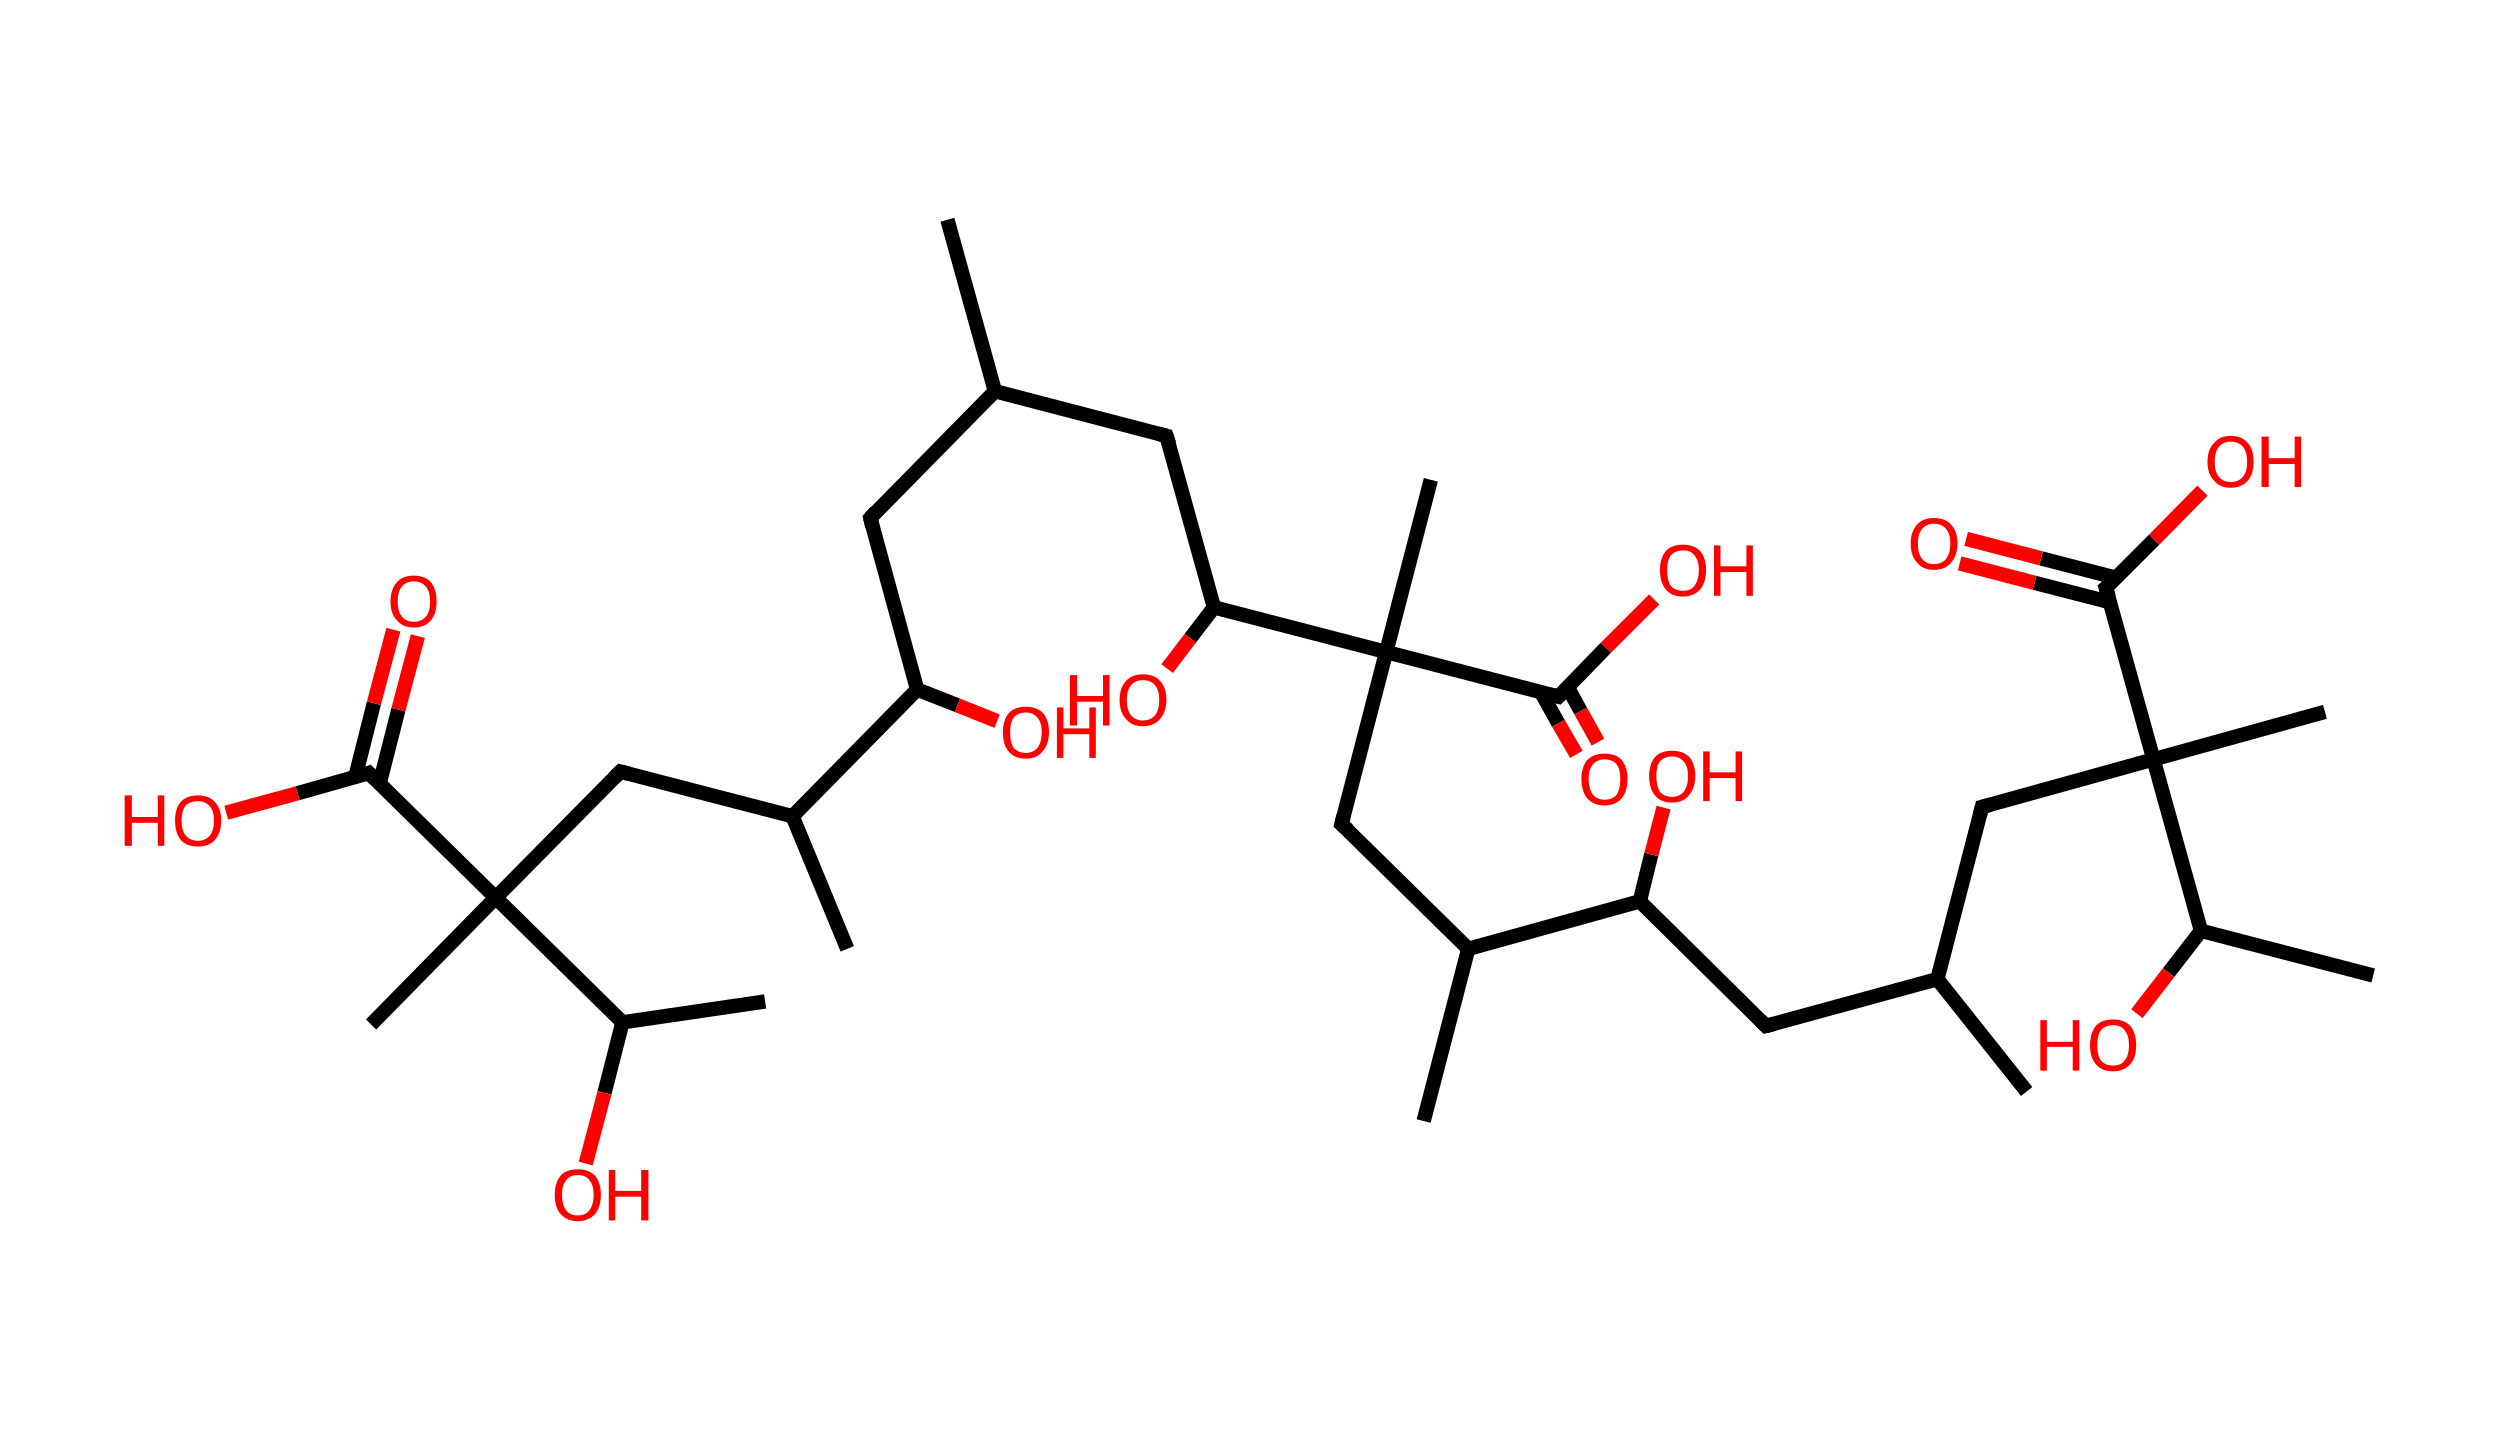 <?xml version='1.0' encoding='ASCII' standalone='yes'?>
<svg xmlns="http://www.w3.org/2000/svg" xmlns:rdkit="http://www.rdkit.org/xml" xmlns:xlink="http://www.w3.org/1999/xlink" version="1.1" baseProfile="full" xml:space="preserve" width="347px" height="200px" viewBox="0 0 347 200">
<!-- END OF HEADER -->
<rect style="opacity:1.0;fill:#FFFFFF;stroke:none" width="347.0" height="200.0" x="0.0" y="0.0"> </rect>
<path class="bond-0 atom-0 atom-1" d="M 131.5,30.5 L 138.1,54.3" style="fill:none;fill-rule:evenodd;stroke:#000000;stroke-width:2.0px;stroke-linecap:butt;stroke-linejoin:miter;stroke-opacity:1"/>
<path class="bond-1 atom-1 atom-2" d="M 138.1,54.3 L 120.8,71.9" style="fill:none;fill-rule:evenodd;stroke:#000000;stroke-width:2.0px;stroke-linecap:butt;stroke-linejoin:miter;stroke-opacity:1"/>
<path class="bond-2 atom-2 atom-3" d="M 120.8,71.9 L 127.3,95.7" style="fill:none;fill-rule:evenodd;stroke:#000000;stroke-width:2.0px;stroke-linecap:butt;stroke-linejoin:miter;stroke-opacity:1"/>
<path class="bond-3 atom-3 atom-4" d="M 127.3,95.7 L 132.9,97.9" style="fill:none;fill-rule:evenodd;stroke:#000000;stroke-width:2.0px;stroke-linecap:butt;stroke-linejoin:miter;stroke-opacity:1"/>
<path class="bond-3 atom-3 atom-4" d="M 132.9,97.9 L 138.4,100.1" style="fill:none;fill-rule:evenodd;stroke:#FF0000;stroke-width:2.0px;stroke-linecap:butt;stroke-linejoin:miter;stroke-opacity:1"/>
<path class="bond-4 atom-3 atom-5" d="M 127.3,95.7 L 110.0,113.3" style="fill:none;fill-rule:evenodd;stroke:#000000;stroke-width:2.0px;stroke-linecap:butt;stroke-linejoin:miter;stroke-opacity:1"/>
<path class="bond-5 atom-5 atom-6" d="M 110.0,113.3 L 117.6,131.7" style="fill:none;fill-rule:evenodd;stroke:#000000;stroke-width:2.0px;stroke-linecap:butt;stroke-linejoin:miter;stroke-opacity:1"/>
<path class="bond-6 atom-5 atom-7" d="M 110.0,113.3 L 86.1,107.1" style="fill:none;fill-rule:evenodd;stroke:#000000;stroke-width:2.0px;stroke-linecap:butt;stroke-linejoin:miter;stroke-opacity:1"/>
<path class="bond-7 atom-7 atom-8" d="M 86.1,107.1 L 68.8,124.6" style="fill:none;fill-rule:evenodd;stroke:#000000;stroke-width:2.0px;stroke-linecap:butt;stroke-linejoin:miter;stroke-opacity:1"/>
<path class="bond-8 atom-8 atom-9" d="M 68.8,124.6 L 51.5,142.2" style="fill:none;fill-rule:evenodd;stroke:#000000;stroke-width:2.0px;stroke-linecap:butt;stroke-linejoin:miter;stroke-opacity:1"/>
<path class="bond-9 atom-8 atom-10" d="M 68.8,124.6 L 51.2,107.3" style="fill:none;fill-rule:evenodd;stroke:#000000;stroke-width:2.0px;stroke-linecap:butt;stroke-linejoin:miter;stroke-opacity:1"/>
<path class="bond-10 atom-10 atom-11" d="M 52.7,108.7 L 55.3,98.5" style="fill:none;fill-rule:evenodd;stroke:#000000;stroke-width:2.0px;stroke-linecap:butt;stroke-linejoin:miter;stroke-opacity:1"/>
<path class="bond-10 atom-10 atom-11" d="M 55.3,98.5 L 58.0,88.3" style="fill:none;fill-rule:evenodd;stroke:#FF0000;stroke-width:2.0px;stroke-linecap:butt;stroke-linejoin:miter;stroke-opacity:1"/>
<path class="bond-10 atom-10 atom-11" d="M 49.3,107.9 L 51.9,97.6" style="fill:none;fill-rule:evenodd;stroke:#000000;stroke-width:2.0px;stroke-linecap:butt;stroke-linejoin:miter;stroke-opacity:1"/>
<path class="bond-10 atom-10 atom-11" d="M 51.9,97.6 L 54.6,87.4" style="fill:none;fill-rule:evenodd;stroke:#FF0000;stroke-width:2.0px;stroke-linecap:butt;stroke-linejoin:miter;stroke-opacity:1"/>
<path class="bond-11 atom-10 atom-12" d="M 51.2,107.3 L 41.3,110.1" style="fill:none;fill-rule:evenodd;stroke:#000000;stroke-width:2.0px;stroke-linecap:butt;stroke-linejoin:miter;stroke-opacity:1"/>
<path class="bond-11 atom-10 atom-12" d="M 41.3,110.1 L 31.4,112.8" style="fill:none;fill-rule:evenodd;stroke:#FF0000;stroke-width:2.0px;stroke-linecap:butt;stroke-linejoin:miter;stroke-opacity:1"/>
<path class="bond-12 atom-8 atom-13" d="M 68.8,124.6 L 86.4,141.9" style="fill:none;fill-rule:evenodd;stroke:#000000;stroke-width:2.0px;stroke-linecap:butt;stroke-linejoin:miter;stroke-opacity:1"/>
<path class="bond-13 atom-13 atom-14" d="M 86.4,141.9 L 106.2,139.0" style="fill:none;fill-rule:evenodd;stroke:#000000;stroke-width:2.0px;stroke-linecap:butt;stroke-linejoin:miter;stroke-opacity:1"/>
<path class="bond-14 atom-13 atom-15" d="M 86.4,141.9 L 83.9,151.7" style="fill:none;fill-rule:evenodd;stroke:#000000;stroke-width:2.0px;stroke-linecap:butt;stroke-linejoin:miter;stroke-opacity:1"/>
<path class="bond-14 atom-13 atom-15" d="M 83.9,151.7 L 81.3,161.5" style="fill:none;fill-rule:evenodd;stroke:#FF0000;stroke-width:2.0px;stroke-linecap:butt;stroke-linejoin:miter;stroke-opacity:1"/>
<path class="bond-15 atom-1 atom-16" d="M 138.1,54.3 L 161.9,60.5" style="fill:none;fill-rule:evenodd;stroke:#000000;stroke-width:2.0px;stroke-linecap:butt;stroke-linejoin:miter;stroke-opacity:1"/>
<path class="bond-16 atom-16 atom-17" d="M 161.9,60.5 L 168.5,84.3" style="fill:none;fill-rule:evenodd;stroke:#000000;stroke-width:2.0px;stroke-linecap:butt;stroke-linejoin:miter;stroke-opacity:1"/>
<path class="bond-17 atom-17 atom-18" d="M 168.5,84.3 L 165.2,88.6" style="fill:none;fill-rule:evenodd;stroke:#000000;stroke-width:2.0px;stroke-linecap:butt;stroke-linejoin:miter;stroke-opacity:1"/>
<path class="bond-17 atom-17 atom-18" d="M 165.2,88.6 L 162.0,92.8" style="fill:none;fill-rule:evenodd;stroke:#FF0000;stroke-width:2.0px;stroke-linecap:butt;stroke-linejoin:miter;stroke-opacity:1"/>
<path class="bond-18 atom-17 atom-19" d="M 168.5,84.3 L 192.4,90.5" style="fill:none;fill-rule:evenodd;stroke:#000000;stroke-width:2.0px;stroke-linecap:butt;stroke-linejoin:miter;stroke-opacity:1"/>
<path class="bond-19 atom-19 atom-20" d="M 192.4,90.5 L 198.6,66.6" style="fill:none;fill-rule:evenodd;stroke:#000000;stroke-width:2.0px;stroke-linecap:butt;stroke-linejoin:miter;stroke-opacity:1"/>
<path class="bond-20 atom-19 atom-21" d="M 192.4,90.5 L 186.2,114.4" style="fill:none;fill-rule:evenodd;stroke:#000000;stroke-width:2.0px;stroke-linecap:butt;stroke-linejoin:miter;stroke-opacity:1"/>
<path class="bond-21 atom-21 atom-22" d="M 186.2,114.4 L 203.8,131.7" style="fill:none;fill-rule:evenodd;stroke:#000000;stroke-width:2.0px;stroke-linecap:butt;stroke-linejoin:miter;stroke-opacity:1"/>
<path class="bond-22 atom-22 atom-23" d="M 203.8,131.7 L 197.6,155.6" style="fill:none;fill-rule:evenodd;stroke:#000000;stroke-width:2.0px;stroke-linecap:butt;stroke-linejoin:miter;stroke-opacity:1"/>
<path class="bond-23 atom-22 atom-24" d="M 203.8,131.7 L 227.6,125.1" style="fill:none;fill-rule:evenodd;stroke:#000000;stroke-width:2.0px;stroke-linecap:butt;stroke-linejoin:miter;stroke-opacity:1"/>
<path class="bond-24 atom-24 atom-25" d="M 227.6,125.1 L 229.2,118.6" style="fill:none;fill-rule:evenodd;stroke:#000000;stroke-width:2.0px;stroke-linecap:butt;stroke-linejoin:miter;stroke-opacity:1"/>
<path class="bond-24 atom-24 atom-25" d="M 229.2,118.6 L 230.9,112.1" style="fill:none;fill-rule:evenodd;stroke:#FF0000;stroke-width:2.0px;stroke-linecap:butt;stroke-linejoin:miter;stroke-opacity:1"/>
<path class="bond-25 atom-24 atom-26" d="M 227.6,125.1 L 245.1,142.4" style="fill:none;fill-rule:evenodd;stroke:#000000;stroke-width:2.0px;stroke-linecap:butt;stroke-linejoin:miter;stroke-opacity:1"/>
<path class="bond-26 atom-26 atom-27" d="M 245.1,142.4 L 268.9,135.9" style="fill:none;fill-rule:evenodd;stroke:#000000;stroke-width:2.0px;stroke-linecap:butt;stroke-linejoin:miter;stroke-opacity:1"/>
<path class="bond-27 atom-27 atom-28" d="M 268.9,135.9 L 281.3,151.5" style="fill:none;fill-rule:evenodd;stroke:#000000;stroke-width:2.0px;stroke-linecap:butt;stroke-linejoin:miter;stroke-opacity:1"/>
<path class="bond-28 atom-27 atom-29" d="M 268.9,135.9 L 275.1,112.0" style="fill:none;fill-rule:evenodd;stroke:#000000;stroke-width:2.0px;stroke-linecap:butt;stroke-linejoin:miter;stroke-opacity:1"/>
<path class="bond-29 atom-29 atom-30" d="M 275.1,112.0 L 298.9,105.4" style="fill:none;fill-rule:evenodd;stroke:#000000;stroke-width:2.0px;stroke-linecap:butt;stroke-linejoin:miter;stroke-opacity:1"/>
<path class="bond-30 atom-30 atom-31" d="M 298.9,105.4 L 322.7,98.8" style="fill:none;fill-rule:evenodd;stroke:#000000;stroke-width:2.0px;stroke-linecap:butt;stroke-linejoin:miter;stroke-opacity:1"/>
<path class="bond-31 atom-30 atom-32" d="M 298.9,105.4 L 292.3,81.6" style="fill:none;fill-rule:evenodd;stroke:#000000;stroke-width:2.0px;stroke-linecap:butt;stroke-linejoin:miter;stroke-opacity:1"/>
<path class="bond-32 atom-32 atom-33" d="M 293.7,80.2 L 283.3,77.5" style="fill:none;fill-rule:evenodd;stroke:#000000;stroke-width:2.0px;stroke-linecap:butt;stroke-linejoin:miter;stroke-opacity:1"/>
<path class="bond-32 atom-32 atom-33" d="M 283.3,77.5 L 272.9,74.8" style="fill:none;fill-rule:evenodd;stroke:#FF0000;stroke-width:2.0px;stroke-linecap:butt;stroke-linejoin:miter;stroke-opacity:1"/>
<path class="bond-32 atom-32 atom-33" d="M 292.9,83.6 L 282.4,80.9" style="fill:none;fill-rule:evenodd;stroke:#000000;stroke-width:2.0px;stroke-linecap:butt;stroke-linejoin:miter;stroke-opacity:1"/>
<path class="bond-32 atom-32 atom-33" d="M 282.4,80.9 L 272.0,78.2" style="fill:none;fill-rule:evenodd;stroke:#FF0000;stroke-width:2.0px;stroke-linecap:butt;stroke-linejoin:miter;stroke-opacity:1"/>
<path class="bond-33 atom-32 atom-34" d="M 292.3,81.6 L 299.0,74.9" style="fill:none;fill-rule:evenodd;stroke:#000000;stroke-width:2.0px;stroke-linecap:butt;stroke-linejoin:miter;stroke-opacity:1"/>
<path class="bond-33 atom-32 atom-34" d="M 299.0,74.9 L 305.7,68.1" style="fill:none;fill-rule:evenodd;stroke:#FF0000;stroke-width:2.0px;stroke-linecap:butt;stroke-linejoin:miter;stroke-opacity:1"/>
<path class="bond-34 atom-30 atom-35" d="M 298.9,105.4 L 305.5,129.2" style="fill:none;fill-rule:evenodd;stroke:#000000;stroke-width:2.0px;stroke-linecap:butt;stroke-linejoin:miter;stroke-opacity:1"/>
<path class="bond-35 atom-35 atom-36" d="M 305.5,129.2 L 329.4,135.4" style="fill:none;fill-rule:evenodd;stroke:#000000;stroke-width:2.0px;stroke-linecap:butt;stroke-linejoin:miter;stroke-opacity:1"/>
<path class="bond-36 atom-35 atom-37" d="M 305.5,129.2 L 301.0,135.0" style="fill:none;fill-rule:evenodd;stroke:#000000;stroke-width:2.0px;stroke-linecap:butt;stroke-linejoin:miter;stroke-opacity:1"/>
<path class="bond-36 atom-35 atom-37" d="M 301.0,135.0 L 296.6,140.7" style="fill:none;fill-rule:evenodd;stroke:#FF0000;stroke-width:2.0px;stroke-linecap:butt;stroke-linejoin:miter;stroke-opacity:1"/>
<path class="bond-37 atom-19 atom-38" d="M 192.4,90.5 L 216.3,96.7" style="fill:none;fill-rule:evenodd;stroke:#000000;stroke-width:2.0px;stroke-linecap:butt;stroke-linejoin:miter;stroke-opacity:1"/>
<path class="bond-38 atom-38 atom-39" d="M 213.9,96.1 L 216.3,100.4" style="fill:none;fill-rule:evenodd;stroke:#000000;stroke-width:2.0px;stroke-linecap:butt;stroke-linejoin:miter;stroke-opacity:1"/>
<path class="bond-38 atom-38 atom-39" d="M 216.3,100.4 L 218.8,104.7" style="fill:none;fill-rule:evenodd;stroke:#FF0000;stroke-width:2.0px;stroke-linecap:butt;stroke-linejoin:miter;stroke-opacity:1"/>
<path class="bond-38 atom-38 atom-39" d="M 217.6,95.4 L 219.4,98.7" style="fill:none;fill-rule:evenodd;stroke:#000000;stroke-width:2.0px;stroke-linecap:butt;stroke-linejoin:miter;stroke-opacity:1"/>
<path class="bond-38 atom-38 atom-39" d="M 219.4,98.7 L 221.8,103.0" style="fill:none;fill-rule:evenodd;stroke:#FF0000;stroke-width:2.0px;stroke-linecap:butt;stroke-linejoin:miter;stroke-opacity:1"/>
<path class="bond-39 atom-38 atom-40" d="M 216.3,96.7 L 222.9,89.9" style="fill:none;fill-rule:evenodd;stroke:#000000;stroke-width:2.0px;stroke-linecap:butt;stroke-linejoin:miter;stroke-opacity:1"/>
<path class="bond-39 atom-38 atom-40" d="M 222.9,89.9 L 229.6,83.2" style="fill:none;fill-rule:evenodd;stroke:#FF0000;stroke-width:2.0px;stroke-linecap:butt;stroke-linejoin:miter;stroke-opacity:1"/>
<path d="M 121.6,71.0 L 120.8,71.9 L 121.1,73.1" style="fill:none;stroke:#000000;stroke-width:2.0px;stroke-linecap:butt;stroke-linejoin:miter;stroke-opacity:1;"/>
<path d="M 87.3,107.4 L 86.1,107.1 L 85.3,107.9" style="fill:none;stroke:#000000;stroke-width:2.0px;stroke-linecap:butt;stroke-linejoin:miter;stroke-opacity:1;"/>
<path d="M 52.1,108.2 L 51.2,107.3 L 50.7,107.5" style="fill:none;stroke:#000000;stroke-width:2.0px;stroke-linecap:butt;stroke-linejoin:miter;stroke-opacity:1;"/>
<path d="M 160.7,60.2 L 161.9,60.5 L 162.3,61.7" style="fill:none;stroke:#000000;stroke-width:2.0px;stroke-linecap:butt;stroke-linejoin:miter;stroke-opacity:1;"/>
<path d="M 186.5,113.2 L 186.2,114.4 L 187.1,115.2" style="fill:none;stroke:#000000;stroke-width:2.0px;stroke-linecap:butt;stroke-linejoin:miter;stroke-opacity:1;"/>
<path d="M 244.3,141.6 L 245.1,142.4 L 246.3,142.1" style="fill:none;stroke:#000000;stroke-width:2.0px;stroke-linecap:butt;stroke-linejoin:miter;stroke-opacity:1;"/>
<path d="M 274.8,113.2 L 275.1,112.0 L 276.3,111.7" style="fill:none;stroke:#000000;stroke-width:2.0px;stroke-linecap:butt;stroke-linejoin:miter;stroke-opacity:1;"/>
<path d="M 292.7,82.8 L 292.3,81.6 L 292.7,81.3" style="fill:none;stroke:#000000;stroke-width:2.0px;stroke-linecap:butt;stroke-linejoin:miter;stroke-opacity:1;"/>
<path d="M 215.1,96.4 L 216.3,96.7 L 216.6,96.4" style="fill:none;stroke:#000000;stroke-width:2.0px;stroke-linecap:butt;stroke-linejoin:miter;stroke-opacity:1;"/>
<path class="atom-4" d="M 139.2 101.6 Q 139.2 100.0, 140.0 99.0 Q 140.8 98.1, 142.4 98.1 Q 143.9 98.1, 144.8 99.0 Q 145.6 100.0, 145.6 101.6 Q 145.6 103.3, 144.7 104.3 Q 143.9 105.3, 142.4 105.3 Q 140.8 105.3, 140.0 104.3 Q 139.2 103.4, 139.2 101.6 M 142.4 104.5 Q 143.4 104.5, 144.0 103.8 Q 144.6 103.0, 144.6 101.6 Q 144.6 100.3, 144.0 99.6 Q 143.4 98.9, 142.4 98.9 Q 141.3 98.9, 140.7 99.6 Q 140.2 100.3, 140.2 101.6 Q 140.2 103.1, 140.7 103.8 Q 141.3 104.5, 142.4 104.5 " fill="#FF0000"/>
<path class="atom-4" d="M 146.7 98.2 L 147.6 98.2 L 147.6 101.1 L 151.2 101.1 L 151.2 98.2 L 152.1 98.2 L 152.1 105.2 L 151.2 105.2 L 151.2 101.9 L 147.6 101.9 L 147.6 105.2 L 146.7 105.2 L 146.7 98.2 " fill="#FF0000"/>
<path class="atom-11" d="M 54.2 83.5 Q 54.2 81.8, 55.1 80.8 Q 55.9 79.9, 57.4 79.9 Q 59.0 79.9, 59.8 80.8 Q 60.6 81.8, 60.6 83.5 Q 60.6 85.2, 59.8 86.1 Q 59.0 87.1, 57.4 87.1 Q 55.9 87.1, 55.1 86.1 Q 54.2 85.2, 54.2 83.5 M 57.4 86.3 Q 58.5 86.3, 59.1 85.6 Q 59.7 84.9, 59.7 83.5 Q 59.7 82.1, 59.1 81.4 Q 58.5 80.7, 57.4 80.7 Q 56.4 80.7, 55.8 81.4 Q 55.2 82.1, 55.2 83.5 Q 55.2 84.9, 55.8 85.6 Q 56.4 86.3, 57.4 86.3 " fill="#FF0000"/>
<path class="atom-12" d="M 17.3 110.4 L 18.3 110.4 L 18.3 113.4 L 21.9 113.4 L 21.9 110.4 L 22.8 110.4 L 22.8 117.4 L 21.9 117.4 L 21.9 114.2 L 18.3 114.2 L 18.3 117.4 L 17.3 117.4 L 17.3 110.4 " fill="#FF0000"/>
<path class="atom-12" d="M 24.3 113.9 Q 24.3 112.2, 25.1 111.3 Q 25.9 110.4, 27.5 110.4 Q 29.0 110.4, 29.8 111.3 Q 30.7 112.2, 30.7 113.9 Q 30.7 115.6, 29.8 116.6 Q 29.0 117.5, 27.5 117.5 Q 25.9 117.5, 25.1 116.6 Q 24.3 115.6, 24.3 113.9 M 27.5 116.7 Q 28.5 116.7, 29.1 116.0 Q 29.7 115.3, 29.7 113.9 Q 29.7 112.5, 29.1 111.9 Q 28.5 111.2, 27.5 111.2 Q 26.4 111.2, 25.8 111.8 Q 25.2 112.5, 25.2 113.9 Q 25.2 115.3, 25.8 116.0 Q 26.4 116.7, 27.5 116.7 " fill="#FF0000"/>
<path class="atom-15" d="M 77.0 165.8 Q 77.0 164.2, 77.8 163.2 Q 78.6 162.3, 80.2 162.3 Q 81.7 162.3, 82.6 163.2 Q 83.4 164.2, 83.4 165.8 Q 83.4 167.5, 82.6 168.5 Q 81.7 169.5, 80.2 169.5 Q 78.7 169.5, 77.8 168.5 Q 77.0 167.6, 77.0 165.8 M 80.2 168.7 Q 81.3 168.7, 81.8 168.0 Q 82.4 167.2, 82.4 165.8 Q 82.4 164.5, 81.8 163.8 Q 81.3 163.1, 80.2 163.1 Q 79.1 163.1, 78.6 163.8 Q 78.0 164.5, 78.0 165.8 Q 78.0 167.3, 78.6 168.0 Q 79.1 168.7, 80.2 168.7 " fill="#FF0000"/>
<path class="atom-15" d="M 84.5 162.4 L 85.4 162.4 L 85.4 165.3 L 89.0 165.3 L 89.0 162.4 L 90.0 162.4 L 90.0 169.4 L 89.0 169.4 L 89.0 166.1 L 85.4 166.1 L 85.4 169.4 L 84.5 169.4 L 84.5 162.4 " fill="#FF0000"/>
<path class="atom-18" d="M 148.5 93.7 L 149.5 93.7 L 149.5 96.6 L 153.1 96.6 L 153.1 93.7 L 154.0 93.7 L 154.0 100.7 L 153.1 100.7 L 153.1 97.4 L 149.5 97.4 L 149.5 100.7 L 148.5 100.7 L 148.5 93.7 " fill="#FF0000"/>
<path class="atom-18" d="M 155.4 97.1 Q 155.4 95.5, 156.3 94.5 Q 157.1 93.6, 158.6 93.6 Q 160.2 93.6, 161.0 94.5 Q 161.9 95.5, 161.9 97.1 Q 161.9 98.8, 161.0 99.8 Q 160.2 100.8, 158.6 100.8 Q 157.1 100.8, 156.3 99.8 Q 155.4 98.9, 155.4 97.1 M 158.6 100.0 Q 159.7 100.0, 160.3 99.3 Q 160.9 98.6, 160.9 97.1 Q 160.9 95.8, 160.3 95.1 Q 159.7 94.4, 158.6 94.4 Q 157.6 94.4, 157.0 95.1 Q 156.4 95.8, 156.4 97.1 Q 156.4 98.6, 157.0 99.3 Q 157.6 100.0, 158.6 100.0 " fill="#FF0000"/>
<path class="atom-25" d="M 228.9 107.7 Q 228.9 106.1, 229.7 105.1 Q 230.5 104.2, 232.1 104.2 Q 233.6 104.2, 234.5 105.1 Q 235.3 106.1, 235.3 107.7 Q 235.3 109.4, 234.4 110.4 Q 233.6 111.4, 232.1 111.4 Q 230.5 111.4, 229.7 110.4 Q 228.9 109.4, 228.9 107.7 M 232.1 110.6 Q 233.1 110.6, 233.7 109.9 Q 234.3 109.1, 234.3 107.7 Q 234.3 106.4, 233.7 105.7 Q 233.1 105.0, 232.1 105.0 Q 231.0 105.0, 230.4 105.7 Q 229.9 106.3, 229.9 107.7 Q 229.9 109.1, 230.4 109.9 Q 231.0 110.6, 232.1 110.6 " fill="#FF0000"/>
<path class="atom-25" d="M 236.4 104.3 L 237.3 104.3 L 237.3 107.2 L 240.9 107.2 L 240.9 104.3 L 241.8 104.3 L 241.8 111.2 L 240.9 111.2 L 240.9 108.0 L 237.3 108.0 L 237.3 111.2 L 236.4 111.2 L 236.4 104.3 " fill="#FF0000"/>
<path class="atom-33" d="M 265.2 75.4 Q 265.2 73.8, 266.1 72.8 Q 266.9 71.9, 268.4 71.9 Q 270.0 71.9, 270.8 72.8 Q 271.7 73.8, 271.7 75.4 Q 271.7 77.1, 270.8 78.1 Q 270.0 79.1, 268.4 79.1 Q 266.9 79.1, 266.1 78.1 Q 265.2 77.2, 265.2 75.4 M 268.4 78.3 Q 269.5 78.3, 270.1 77.6 Q 270.7 76.8, 270.7 75.4 Q 270.7 74.1, 270.1 73.4 Q 269.5 72.7, 268.4 72.7 Q 267.4 72.7, 266.8 73.4 Q 266.2 74.1, 266.2 75.4 Q 266.2 76.9, 266.8 77.6 Q 267.4 78.3, 268.4 78.3 " fill="#FF0000"/>
<path class="atom-34" d="M 306.4 64.1 Q 306.4 62.4, 307.3 61.5 Q 308.1 60.5, 309.6 60.5 Q 311.2 60.5, 312.0 61.5 Q 312.8 62.4, 312.8 64.1 Q 312.8 65.8, 312.0 66.7 Q 311.2 67.7, 309.6 67.7 Q 308.1 67.7, 307.3 66.7 Q 306.4 65.8, 306.4 64.1 M 309.6 66.9 Q 310.7 66.9, 311.3 66.2 Q 311.9 65.5, 311.9 64.1 Q 311.9 62.7, 311.3 62.0 Q 310.7 61.3, 309.6 61.3 Q 308.6 61.3, 308.0 62.0 Q 307.4 62.7, 307.4 64.1 Q 307.4 65.5, 308.0 66.2 Q 308.6 66.9, 309.6 66.9 " fill="#FF0000"/>
<path class="atom-34" d="M 313.9 60.6 L 314.9 60.6 L 314.9 63.6 L 318.5 63.6 L 318.5 60.6 L 319.4 60.6 L 319.4 67.6 L 318.5 67.6 L 318.5 64.4 L 314.9 64.4 L 314.9 67.6 L 313.9 67.6 L 313.9 60.6 " fill="#FF0000"/>
<path class="atom-37" d="M 283.2 141.6 L 284.1 141.6 L 284.1 144.6 L 287.7 144.6 L 287.7 141.6 L 288.6 141.6 L 288.6 148.6 L 287.7 148.6 L 287.7 145.3 L 284.1 145.3 L 284.1 148.6 L 283.2 148.6 L 283.2 141.6 " fill="#FF0000"/>
<path class="atom-37" d="M 290.1 145.1 Q 290.1 143.4, 290.9 142.4 Q 291.7 141.5, 293.3 141.5 Q 294.8 141.5, 295.7 142.4 Q 296.5 143.4, 296.5 145.1 Q 296.5 146.8, 295.7 147.7 Q 294.8 148.7, 293.3 148.7 Q 291.7 148.7, 290.9 147.7 Q 290.1 146.8, 290.1 145.1 M 293.3 147.9 Q 294.4 147.9, 294.9 147.2 Q 295.5 146.5, 295.5 145.1 Q 295.5 143.7, 294.9 143.0 Q 294.4 142.3, 293.3 142.3 Q 292.2 142.3, 291.6 143.0 Q 291.1 143.7, 291.1 145.1 Q 291.1 146.5, 291.6 147.2 Q 292.2 147.9, 293.3 147.9 " fill="#FF0000"/>
<path class="atom-39" d="M 219.5 108.1 Q 219.5 106.5, 220.3 105.5 Q 221.2 104.6, 222.7 104.6 Q 224.3 104.6, 225.1 105.5 Q 225.9 106.5, 225.9 108.1 Q 225.9 109.8, 225.1 110.8 Q 224.2 111.8, 222.7 111.8 Q 221.2 111.8, 220.3 110.8 Q 219.5 109.8, 219.5 108.1 M 222.7 111.0 Q 223.8 111.0, 224.4 110.3 Q 224.9 109.5, 224.9 108.1 Q 224.9 106.8, 224.4 106.1 Q 223.8 105.4, 222.7 105.4 Q 221.7 105.4, 221.1 106.1 Q 220.5 106.8, 220.5 108.1 Q 220.5 109.5, 221.1 110.3 Q 221.7 111.0, 222.7 111.0 " fill="#FF0000"/>
<path class="atom-40" d="M 230.4 79.1 Q 230.4 77.5, 231.2 76.5 Q 232.0 75.6, 233.6 75.6 Q 235.1 75.6, 236.0 76.5 Q 236.8 77.5, 236.8 79.1 Q 236.8 80.8, 236.0 81.8 Q 235.1 82.8, 233.6 82.8 Q 232.0 82.8, 231.2 81.8 Q 230.4 80.8, 230.4 79.1 M 233.6 82.0 Q 234.7 82.0, 235.2 81.3 Q 235.8 80.5, 235.8 79.1 Q 235.8 77.8, 235.2 77.1 Q 234.7 76.4, 233.6 76.4 Q 232.5 76.4, 231.9 77.1 Q 231.4 77.8, 231.4 79.1 Q 231.4 80.6, 231.9 81.3 Q 232.5 82.0, 233.6 82.0 " fill="#FF0000"/>
<path class="atom-40" d="M 237.9 75.7 L 238.8 75.7 L 238.8 78.6 L 242.4 78.6 L 242.4 75.7 L 243.3 75.7 L 243.3 82.7 L 242.4 82.7 L 242.4 79.4 L 238.8 79.4 L 238.8 82.7 L 237.9 82.7 L 237.9 75.7 " fill="#FF0000"/>
</svg>

